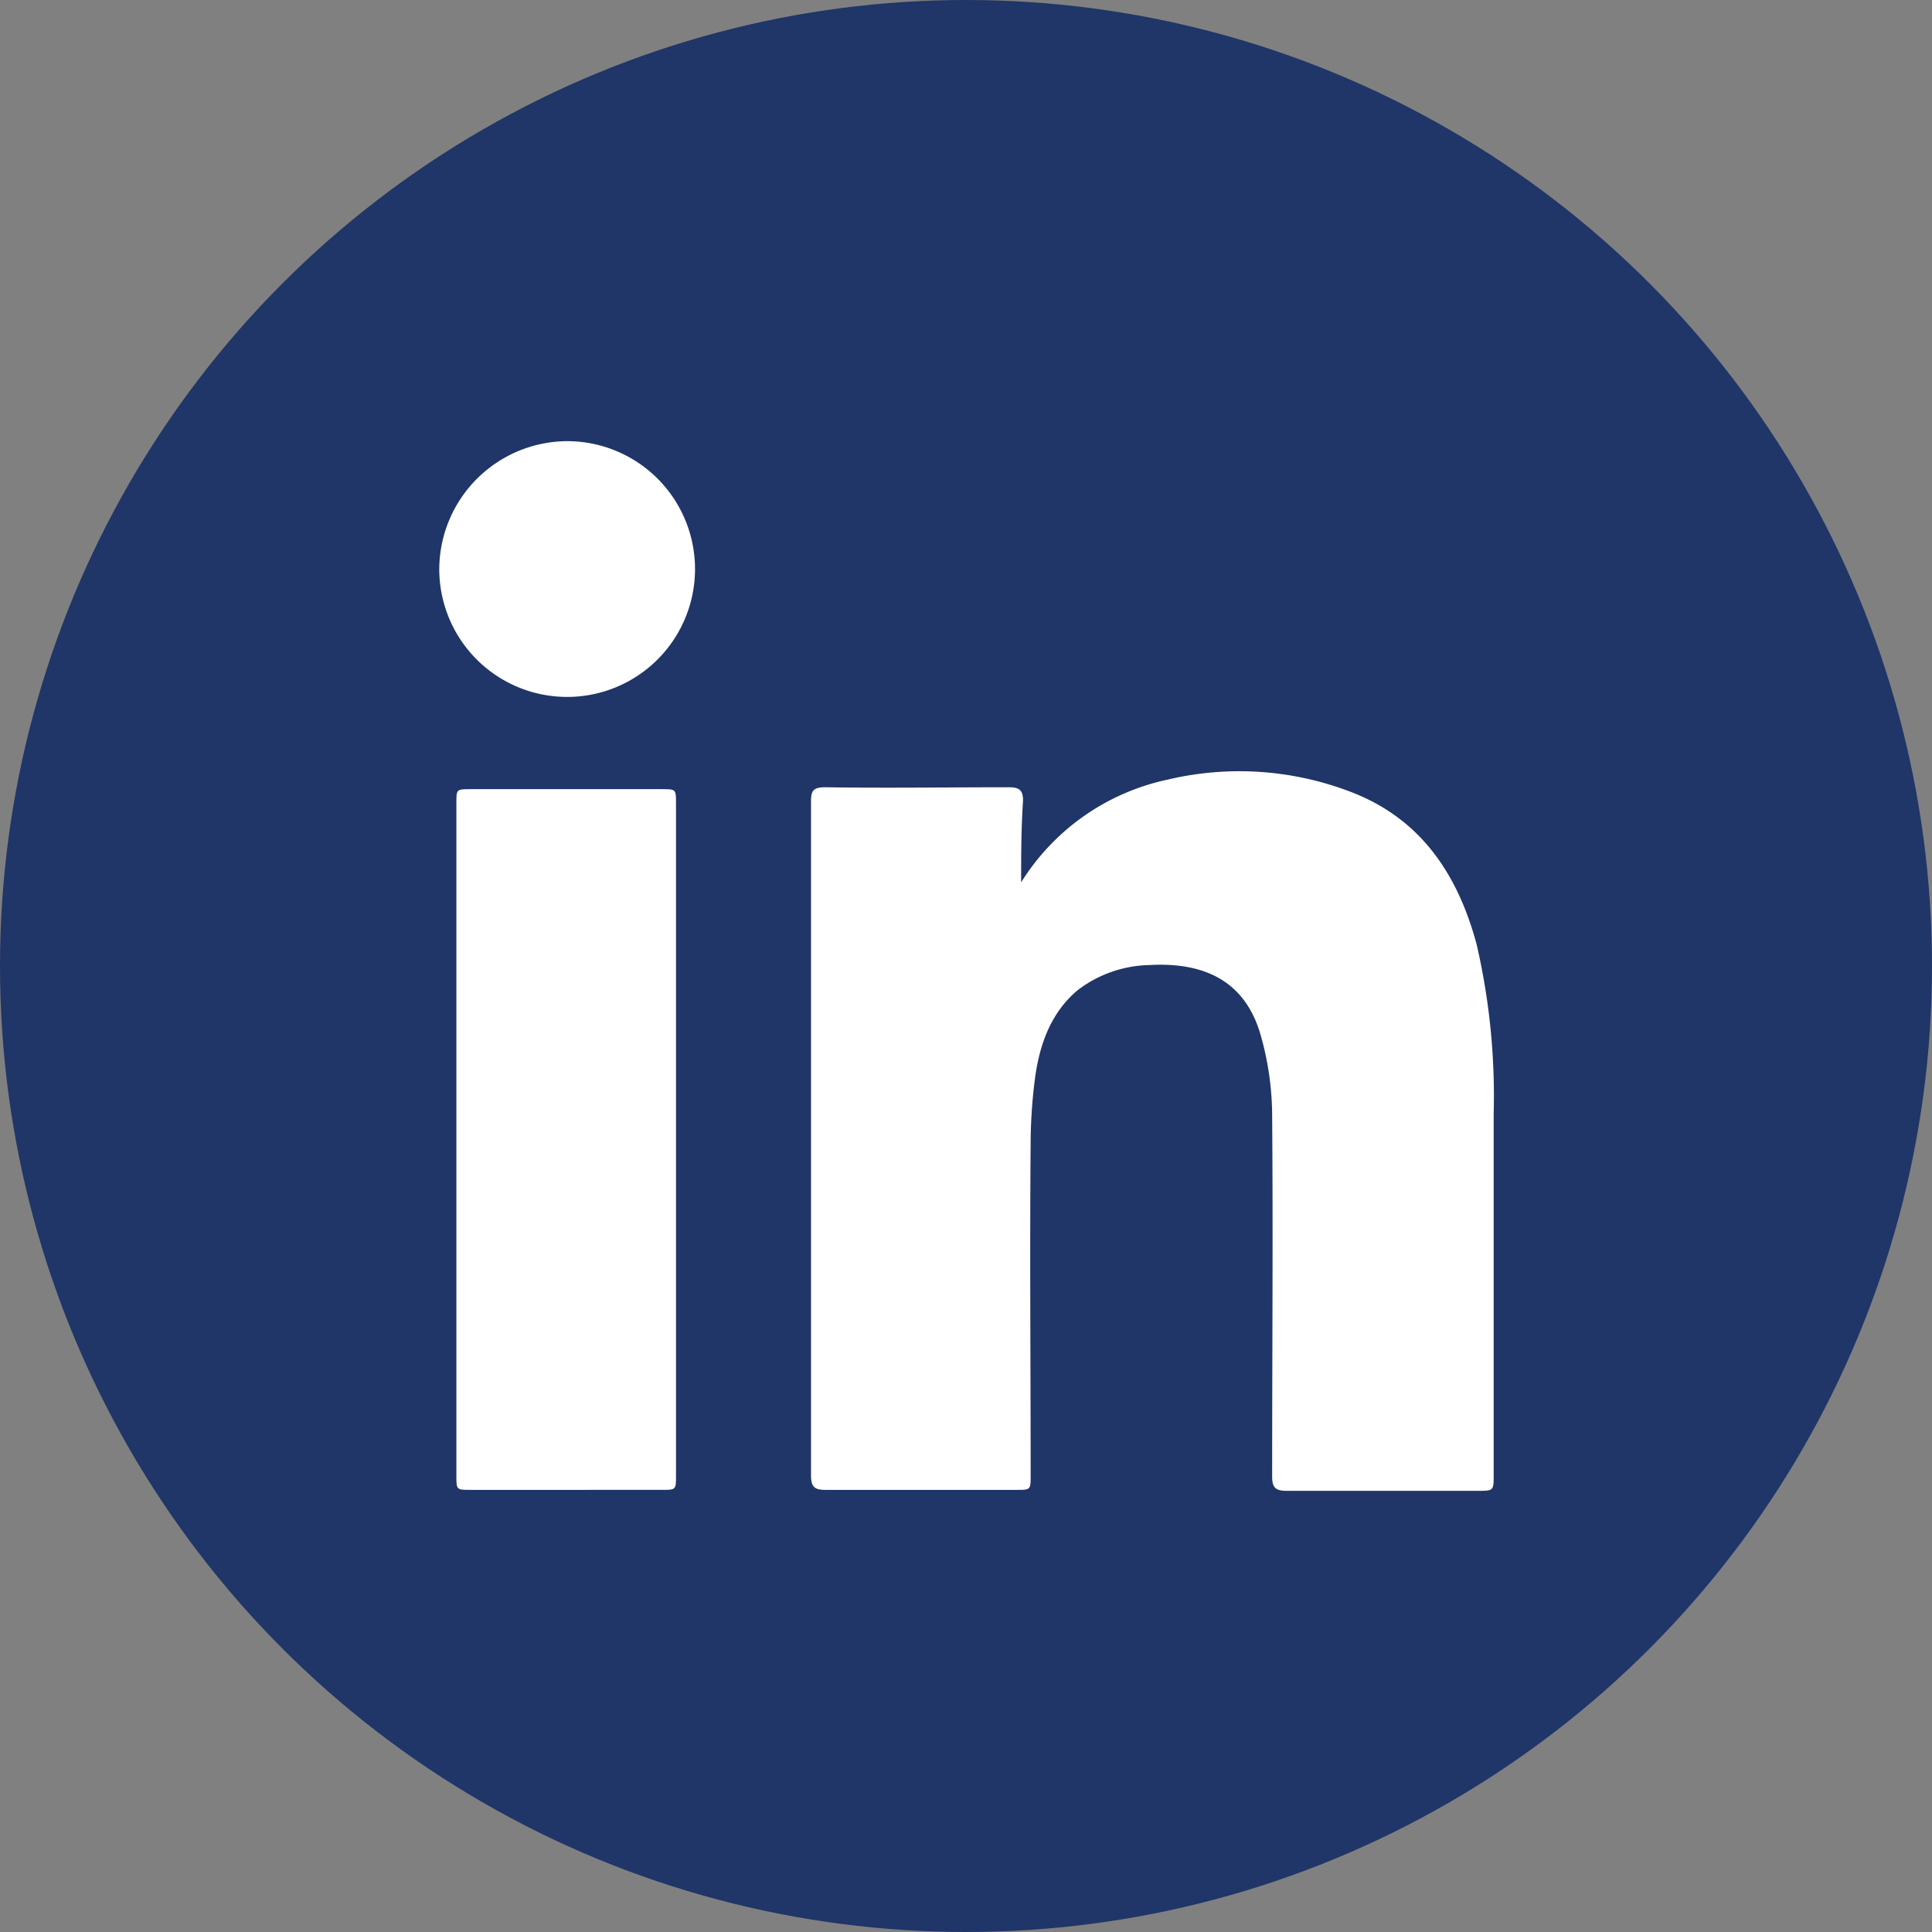 <svg id="Layer_1" data-name="Layer 1" xmlns="http://www.w3.org/2000/svg" viewBox="0 0 203.2 203.2"><rect x="0" y="0" width="203.2" height="203.2" fill="#808080" stroke="none"/><defs><style>.cls-1{fill:#203568;}.cls-2{fill:#fff;}</style></defs><circle class="cls-1" cx="101.6" cy="101.6" r="101.6"/><path class="cls-2" d="M107.4,92.8A24.06,24.06,0,0,1,122.8,82a32.68,32.68,0,0,1,19.3,1.3c7.3,2.8,11.2,8.6,13.2,16a70.82,70.82,0,0,1,1.8,17.8v38c0,1.7,0,1.7-1.7,1.7H135.3c-1.2,0-1.5-.4-1.5-1.5,0-12.6.1-25.3,0-37.9a31.15,31.15,0,0,0-1.2-8.5c-1.7-6-6.3-7.7-11.7-7.4a12.85,12.85,0,0,0-7.5,2.6c-2.8,2.3-4,5.6-4.5,9a53.64,53.64,0,0,0-.5,7c-.1,11.7,0,23.4,0,35.1,0,1.5,0,1.5-1.5,1.5H86.8c-1.1,0-1.5-.3-1.5-1.5V84.3c0-1.1.2-1.5,1.5-1.5,6.4.1,12.9,0,19.3,0,1.1,0,1.5.3,1.5,1.4C107.4,87.2,107.4,90,107.4,92.8Z"/><path class="cls-2" d="M48,119.9V84.5C48,83,48,83,49.5,83H69.6c1.5,0,1.5,0,1.5,1.5v70.7c0,1.5,0,1.5-1.5,1.5H49.5c-1.5,0-1.5,0-1.5-1.5Z"/><path class="cls-2" d="M59.7,46.4A13.45,13.45,0,1,1,46.2,59.8,13.52,13.52,0,0,1,59.7,46.4Z"/></svg>